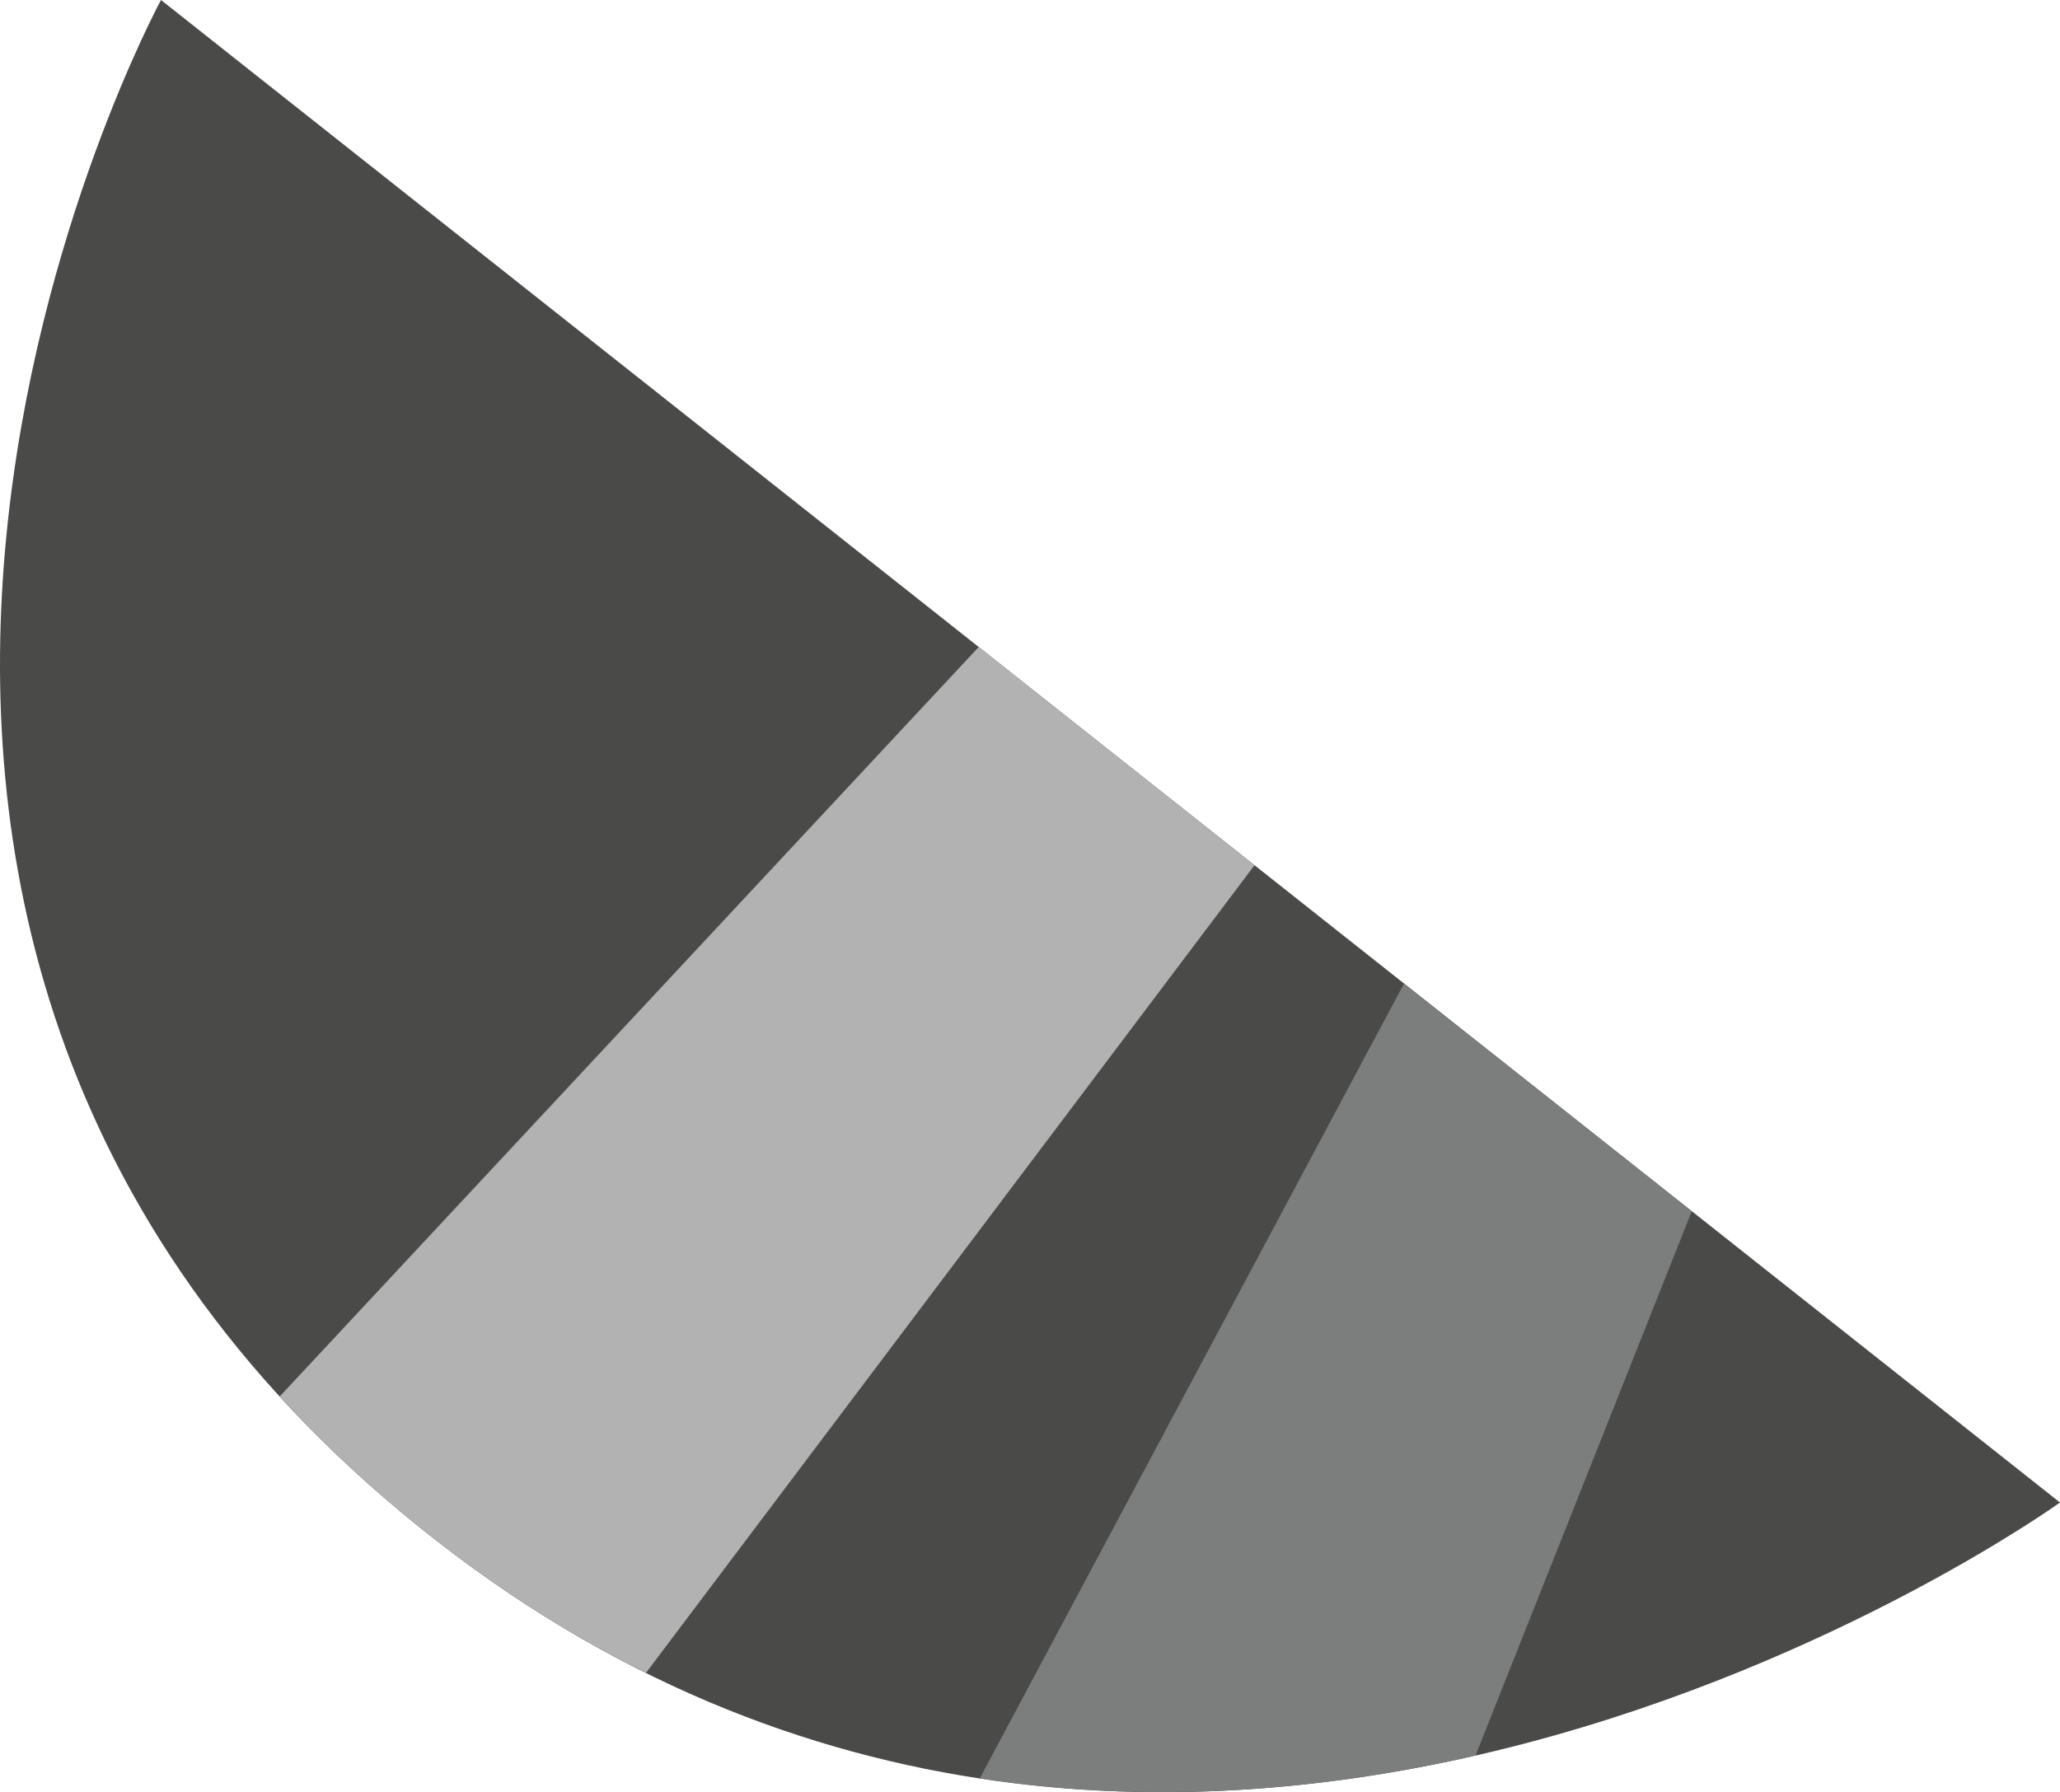 <?xml version="1.0" encoding="utf-8"?>
<!-- Generator: Adobe Illustrator 24.2.3, SVG Export Plug-In . SVG Version: 6.00 Build 0)  -->
<svg version="1.1" id="Layer_1" xmlns="http://www.w3.org/2000/svg" xmlns:xlink="http://www.w3.org/1999/xlink" x="0px" y="0px"
	 viewBox="0 0 121.938 106.097" enable-background="new 0 0 121.938 106.097" xml:space="preserve">
<g id="character_x5F_bird_x5F_wing">
	<g>
		<path fill="#4A4A49" d="M121.938,88.949L9.53,0c0,0-29.515,54.376,15.341,90.445S121.938,88.949,121.938,88.949"/>
		<path fill="#7C7E7E" d="M100.141,71.701l-12.8,32.224c-8.906,2.035-18.933,2.945-29.345,1.354L83.11,58.225L100.141,71.701"/>
		<path fill="#B2B2B2" d="M57.933,38.302L74.259,51.22L38.237,99.034c-4.489-2.227-8.963-5.049-13.366-8.589
			c-3.123-2.511-5.873-5.114-8.311-7.778L57.933,38.302z"/>
	</g>
</g>
<g id="Layer_1_1_">
</g>
</svg>
